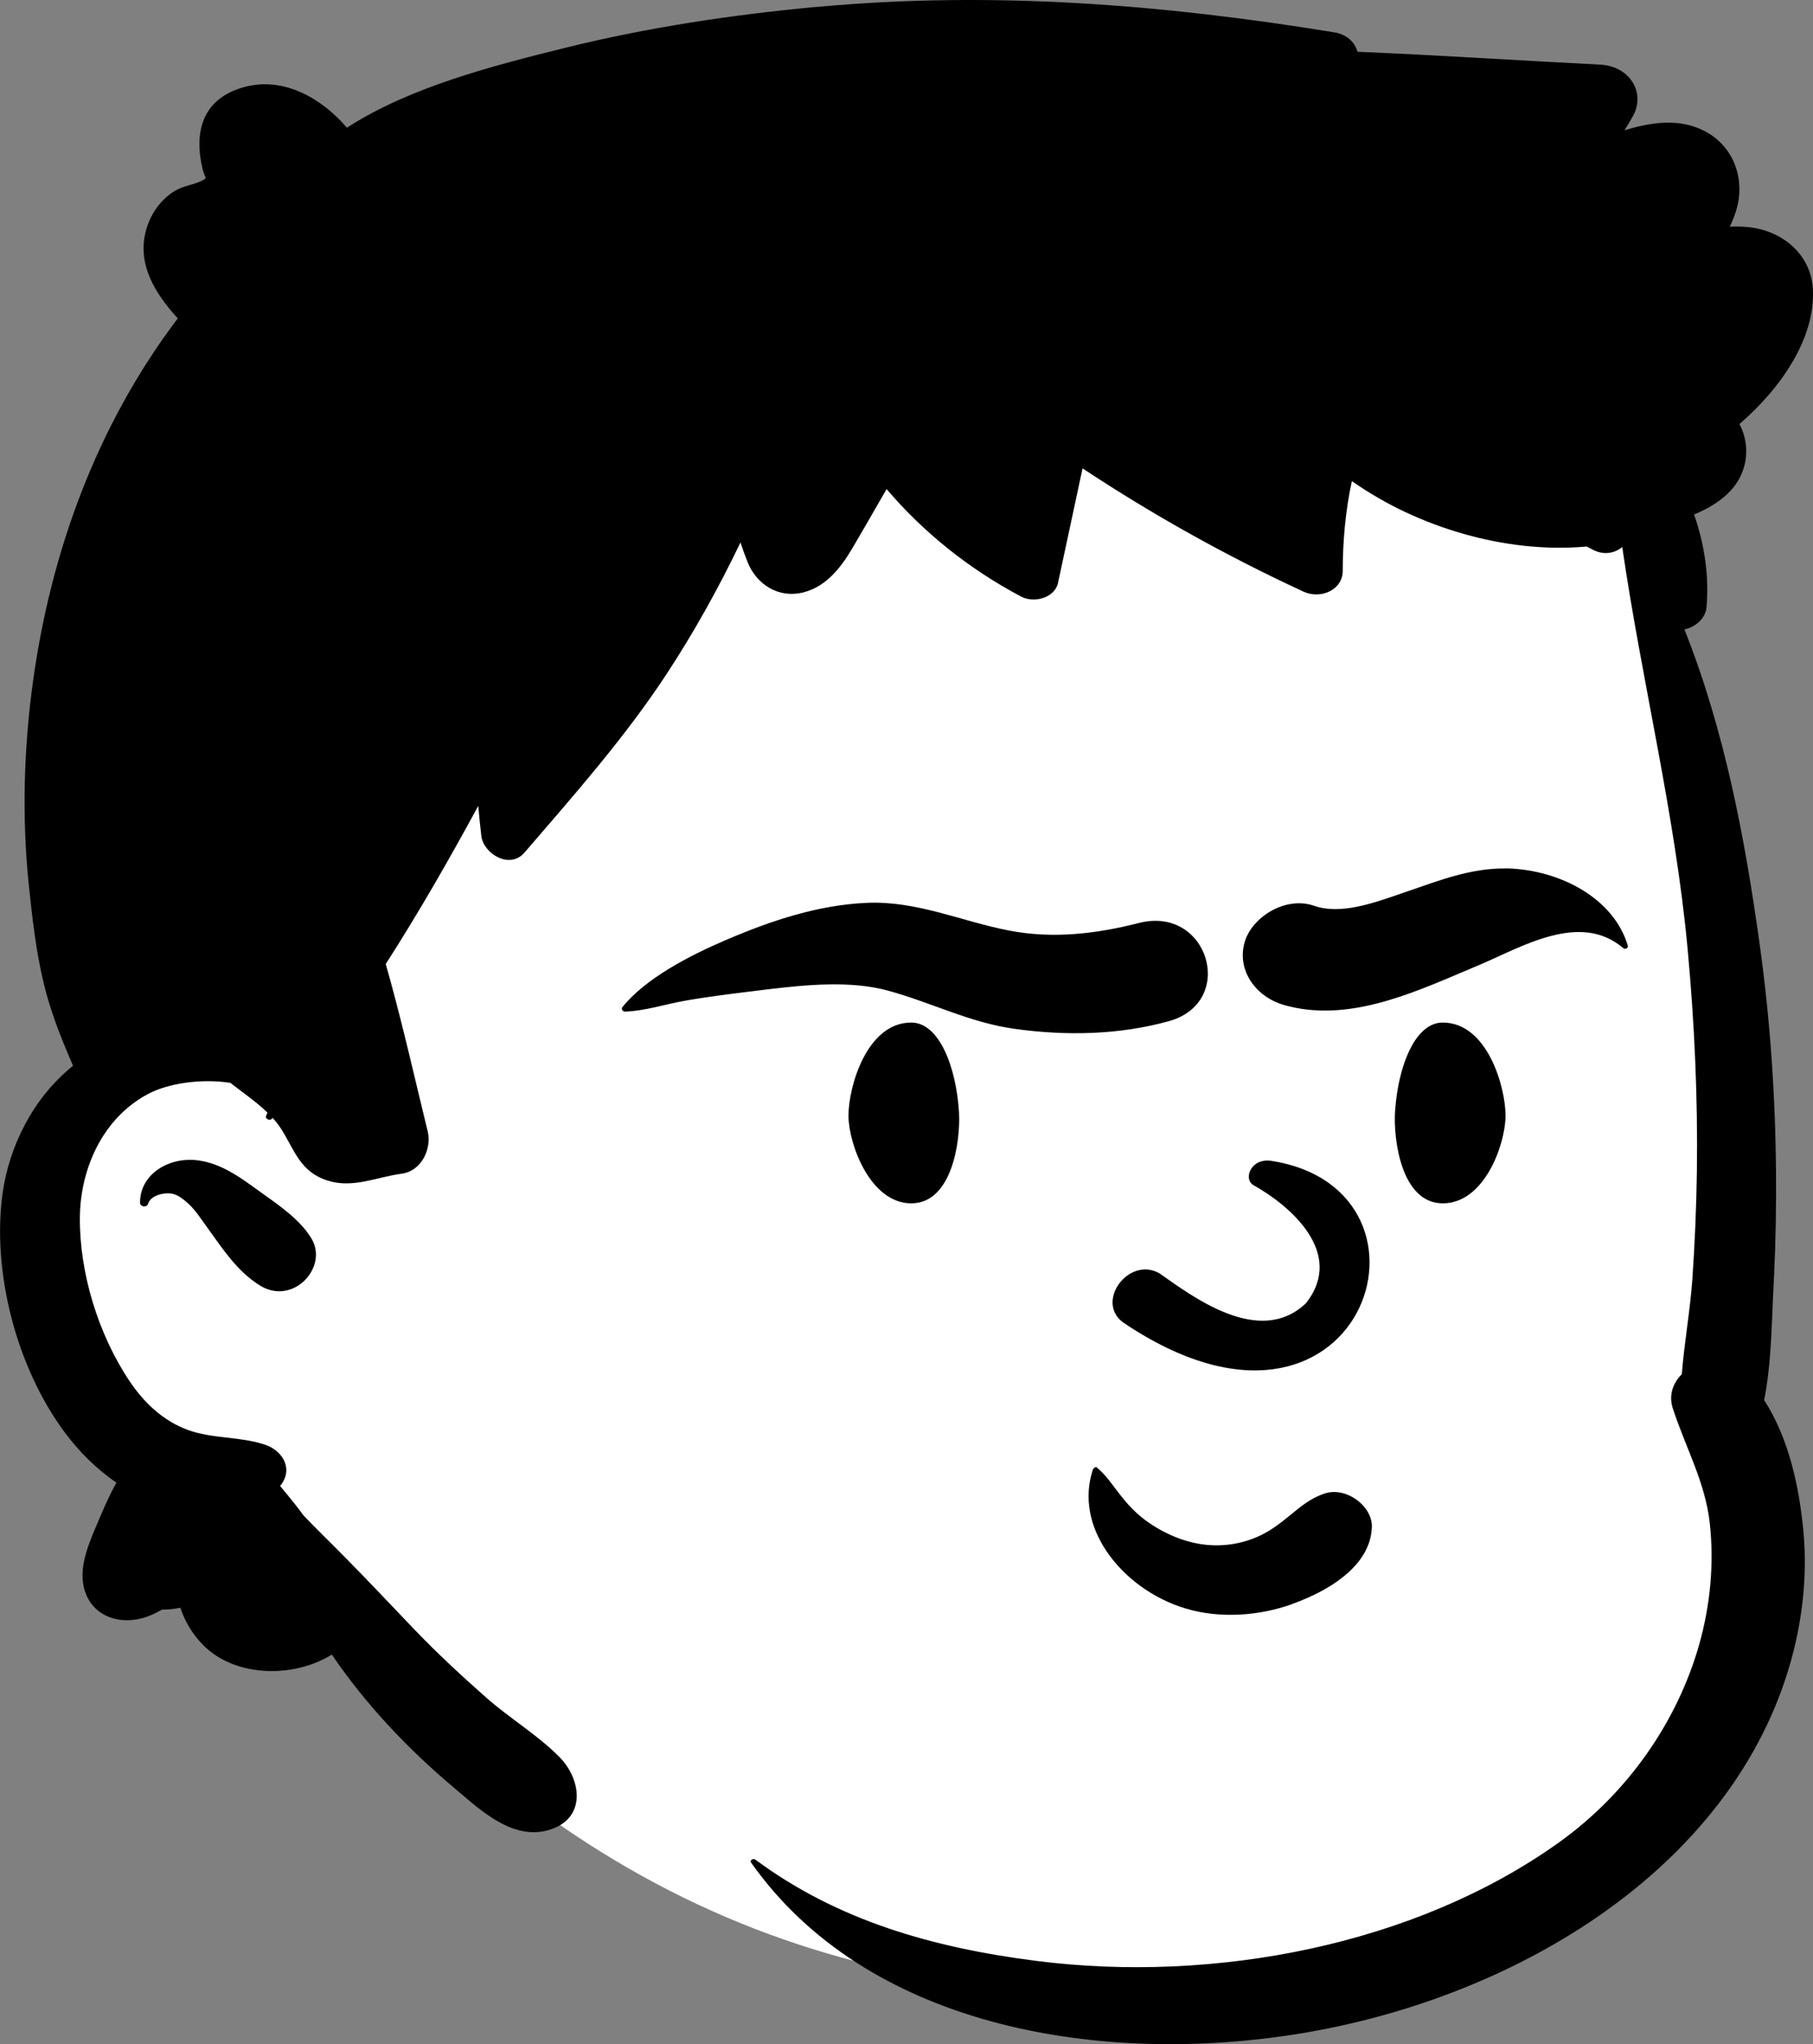 <?xml version="1.0" encoding="UTF-8"?>
<svg id="Calque_1" data-name="Calque 1" xmlns="http://www.w3.org/2000/svg" viewBox="0 0 372.95 420.41">
  <rect x="0" y="0" width="372.95" height="420.41" fill="#808080" stroke="none"/>
  <defs>
    <style>
      .cls-1 {
        fill: #fff;
      }

      .cls-1, .cls-2 {
        fill-rule: evenodd;
      }
    </style>
  </defs>
  <g id="head_mono_Short-5" data-name="head/mono/Short-5">
    <path id="_-Background" data-name="🎨-Background" class="cls-1" d="m192.04,18.48c56.78,0,115.51,40.14,136.32,65.75,17.5,21.53,26.92,118.91,26.92,184.72,0,13.76,8.33,39.71,5.9,52.87-8.91,48.24-47.71,88.7-124.51,88.7s-131.86-27.76-188.94-102.3c-27.7,0-41.12-19.37-41.32-49.94-.13-20.38,8.78-34.28,26.74-41.69-6.4-80.42-1.54-131.1,14.58-152.04,24.18-31.41,87.53-46.07,144.31-46.07Z"/>
    <path id="_-Ink" data-name="🖍-Ink" class="cls-2" d="m168.15,1.42c35.85-3.31,70.98-.53,106.31,5.23,2.7.45,4.23,2.06,4.8,4,16.64.69,33.3,1.81,49.92,2.64,6.03.3,9.45,5.74,6.7,10.64-.55.97-1.12,1.92-1.7,2.87l.73-.22c5-1.46,10.4-2.18,15.27.14,6.2,2.95,8.63,9.47,7.26,15.48-.35,1.53-.94,3-1.61,4.43,1.36-.08,2.73-.05,4.09.11,7.24.88,12.62,5.94,13,12.68.56,10.18-6.63,20.5-15.1,27.79,1.23,2.31,1.7,5.03,1.19,7.78-1.02,5.44-5.42,8.7-10.52,10.83,2.13,6.16,3.13,12.59,2.54,19.17-.2,2.2-2.3,4.01-4.53,4.46,8.29,20.81,12.48,43.14,15.5,64.91,2.15,15.49,3.21,31.06,3.34,46.67.06,7.04-.06,14.1-.39,21.14l-.13,2.64c-.4,7.62-.42,15.61-1.92,23.15,5.12,7.94,7.18,17.8,8.05,26.7,1.08,11.02-.63,22.38-4.44,32.86-14.38,39.6-57.78,64.59-101.37,71.08-40.35,6.01-87.04-2.08-110.62-35.5-.37-.53.42-.97.88-.62,16.87,12.51,36.44,18.09,57.7,20.81,36.76,4.69,78.08-3.26,107.58-24.35,14.16-10.12,24.37-24.86,28.86-40.72,2.29-8.11,3.08-16.56,2.18-24.91-.92-8.46-5.03-15.69-7.62-23.68-.87-2.7.05-5.21,1.86-6.99.51-6.49,1.71-13.04,2.17-19.52.51-7.36.82-14.72.93-22.09.21-15.28-.49-30.6-1.9-45.82-2.58-27.87-9.43-55.07-13.45-82.7-1.49,1.22-3.62,1.72-5.86.65l-.23-.12-1.22-.64c-.07,0-.15,0-.22.02-8.35.74-17.01-.32-25.01-2.59-8.37-2.37-16.14-6.02-23.08-10.88-1.32,6.1-1.87,12.27-1.88,18.48-.01,3.89-4.52,5.9-8.1,4.24-15.87-7.35-31.03-15.82-45.42-25.34-1.68,7.85-3.36,15.7-5.05,23.56-.65,3.03-4.88,4.25-7.59,2.81-10.78-5.72-20.09-13.21-27.67-22.11-1.51,2.64-3.03,5.28-4.56,7.91l-2.3,3.94c-2.27,3.88-5.31,8.16-10.28,9.4-5.26,1.31-9.65-1.8-11.42-6.14-.54-1.35-1.04-2.74-1.5-4.13-4.48,9.33-9.54,18.45-15.26,27.15-8.58,13.05-18.88,24.68-29.15,36.61-3.12,3.62-8.46.16-8.89-3.36-.25-2.07-.46-4.15-.64-6.22-5.98,11.01-12.23,21.92-19.03,32.52l.97,3.48h0c2.81,10.29,5.14,20.64,7.67,30.98.82,3.34-1.13,8.11-5.4,8.67-5.11.68-9.94,3.06-15.17,1.42-5.7-1.79-6.83-6.28-9.52-10.54-.54-.85-1.16-1.63-1.83-2.37l-.17.2h0c-.42.5-1.42-.04-1.17-.62l.29-.66h0c-2.31-2.24-5.08-4.11-7.63-6.12-6.05-.93-12.85.09-17.02,2.33-9.49,5.11-13.85,15.63-13.94,25.31-.11,11.33,3.74,24.06,10.24,33.74,2.86,4.26,6.78,8.11,11.96,10,5.14,1.88,10.71,1.3,15.94,3.06,3.46,1.18,5.59,4.68,3.5,7.85-.14.22-.3.42-.45.63l1.56,1.88c1.07,1.3,2.19,2.7,3.23,4.15,2.66,2.79,5.46,5.48,8.17,8.23,5.01,5.06,9.87,10.26,14.8,15.39,4.65,4.84,9.57,9.39,14.64,13.87,4.79,4.24,10.77,7.81,15.17,12.33,4.28,4.41,5.44,12.12-1.6,14.67-7.79,2.83-14.68-3.81-19.93-8.23l-.22-.19c-9.61-8.07-18.29-17.28-25.18-27.43-6.83,4.24-16.7,4.64-23.5.41-3.58-2.23-6.32-5.98-7.66-10.05-1.26.26-2.51.41-3.74.39-.63.33-1.26.66-1.9.96-5.07,2.41-11.3,1.33-13.62-3.79-2.11-4.65.06-9.92,1.97-14.4l.39-.92c1.08-2.55,2.27-5.33,3.75-7.95-4.12-2.83-7.64-6.34-10.62-10.33-10.01-13.45-15.01-33.12-12.8-49.17,1.33-9.69,6.32-19.72,14.49-26.25l-.3-.71h0c-2.29-5.3-4.37-10.62-5.72-16.21-1.58-6.55-2.35-13.33-3.05-20-1.48-14.08-1.08-28.48.89-42.51,3.7-26.4,13.08-52.32,29.73-74.29-4.72-5.15-8.46-11.22-6.51-18.19.89-3.2,2.92-6.24,5.98-8.07,1.69-1.01,3.7-1.17,5.39-2.01l.51-.26c.74-.4.17-.35-.27-2.19-1.75-7.33-.3-14.42,8.55-16.85,8.33-2.29,16.21,2.57,21.14,8.36,12.9-8.35,29.9-12.71,44.85-16.42,17-4.21,34.44-6.83,51.95-8.45ZM28.81,247.38c-.06-5.97,6.15-9.66,12.26-8.68,4.1.65,7.53,2.88,10.74,5.19l1.57,1.13c3.91,2.8,8.41,5.82,10.74,9.79,3.42,5.85-3.81,13.73-10.56,9.63-4.63-2.83-7.6-7.36-10.64-11.58l-.31-.43c-1.38-1.89-2.59-3.89-4.48-5.41l-.41-.33c-.62-.48-1.29-.92-2.09-1.13-1.55-.41-4.42.16-5.1,1.84l-.06.17c-.25.85-1.65.67-1.66-.2Z"/>
  </g>
  <g id="face_Driven" data-name="face/Driven">
    <path id="_-Ink-2" data-name="🖍-Ink" class="cls-2" d="m265.8,329.92c-6.79,2.43-14.81,3.01-21.81.93-6.7-1.98-12.78-6.4-16.46-11.95-3.28-4.94-4.65-10.81-2.71-16.66.09-.28.39-.46.68-.53,1.58,1.32,2.56,2.62,3.54,3.92,1.65,2.19,3.3,4.36,5.57,6.24,3.3,2.73,7.75,4.94,12.16,5.67,4.32.72,8.75.08,12.62-1.8,2.35-1.15,4.26-2.68,6.14-4.22,2.05-1.68,4.07-3.38,6.9-4.33,2.26-.76,4.64-.12,6.47,1.15,1.96,1.36,3.38,3.5,3.3,5.73-.12,3.46-1.78,6.35-4.19,8.73-3.26,3.22-7.86,5.54-12.22,7.1Zm-8.06-86.23c7.55,4.19,19.06,13.95,10.93,24.32-9.56,9.15-23.33-1.34-30.11-6.09-6.29-3.68-13.36,5.78-7.52,10.07,49.02,33.1,68.92-27.22,30.52-33.23-4.23-.66-5.8,3.63-3.82,4.92Zm-79.43-58c10.29-.45,19.36,3.77,29.17,5.68,9.06,1.77,17.99.71,26.81-1.54,14.31-3.66,20.22,16.32,6.11,20.21-10.28,2.83-21.1,3.03-31.64,1.57-9.37-1.3-17.22-5.46-26.15-7.88-7.66-2.08-16.68-1.21-24.78-.24l-3.14.39c-4.67.57-9.36,1.15-13.99,1.98-4.01.72-8.02,2.05-12.11,2.2-.47.02-.86-.53-.57-.9,4.76-5.96,13.92-10.66,21.22-13.79l.49-.21c9-3.83,18.55-7.03,28.58-7.47Zm-3.77,43.92v-.21c.01-5.82,3.73-19.09,12.91-19.09,5.73,0,9.22,9.04,9.82,18.35l.02.38c.27,5.79-1.48,18.45-9.84,18.45s-12.82-11.99-12.91-17.88h0Zm135.16,0v-.21c-.01-5.82-3.73-19.09-12.91-19.09-5.59,0-9.04,8.59-9.77,17.65l-.05.7c-.36,5.6,1.27,18.83,9.82,18.83s12.82-11.99,12.91-17.88h0Zm-.14-51h.66c10.73.35,21.76,6.15,24.63,15.88.15.51-.54.85-.94.5-8.82-7.53-20.68-.33-29.52,3.44l-3.24,1.37c-11.39,4.83-24.34,10.51-36.98,6.91-6.01-1.71-9.82-7.34-8.11-13.02,1.52-5.06,8.22-9.31,14.01-7.48l.26.09c4.71,1.64,10.5-.02,15.37-1.66l4-1.37c6.43-2.22,12.88-4.71,19.87-4.65h0Z"/>
  </g>
</svg>